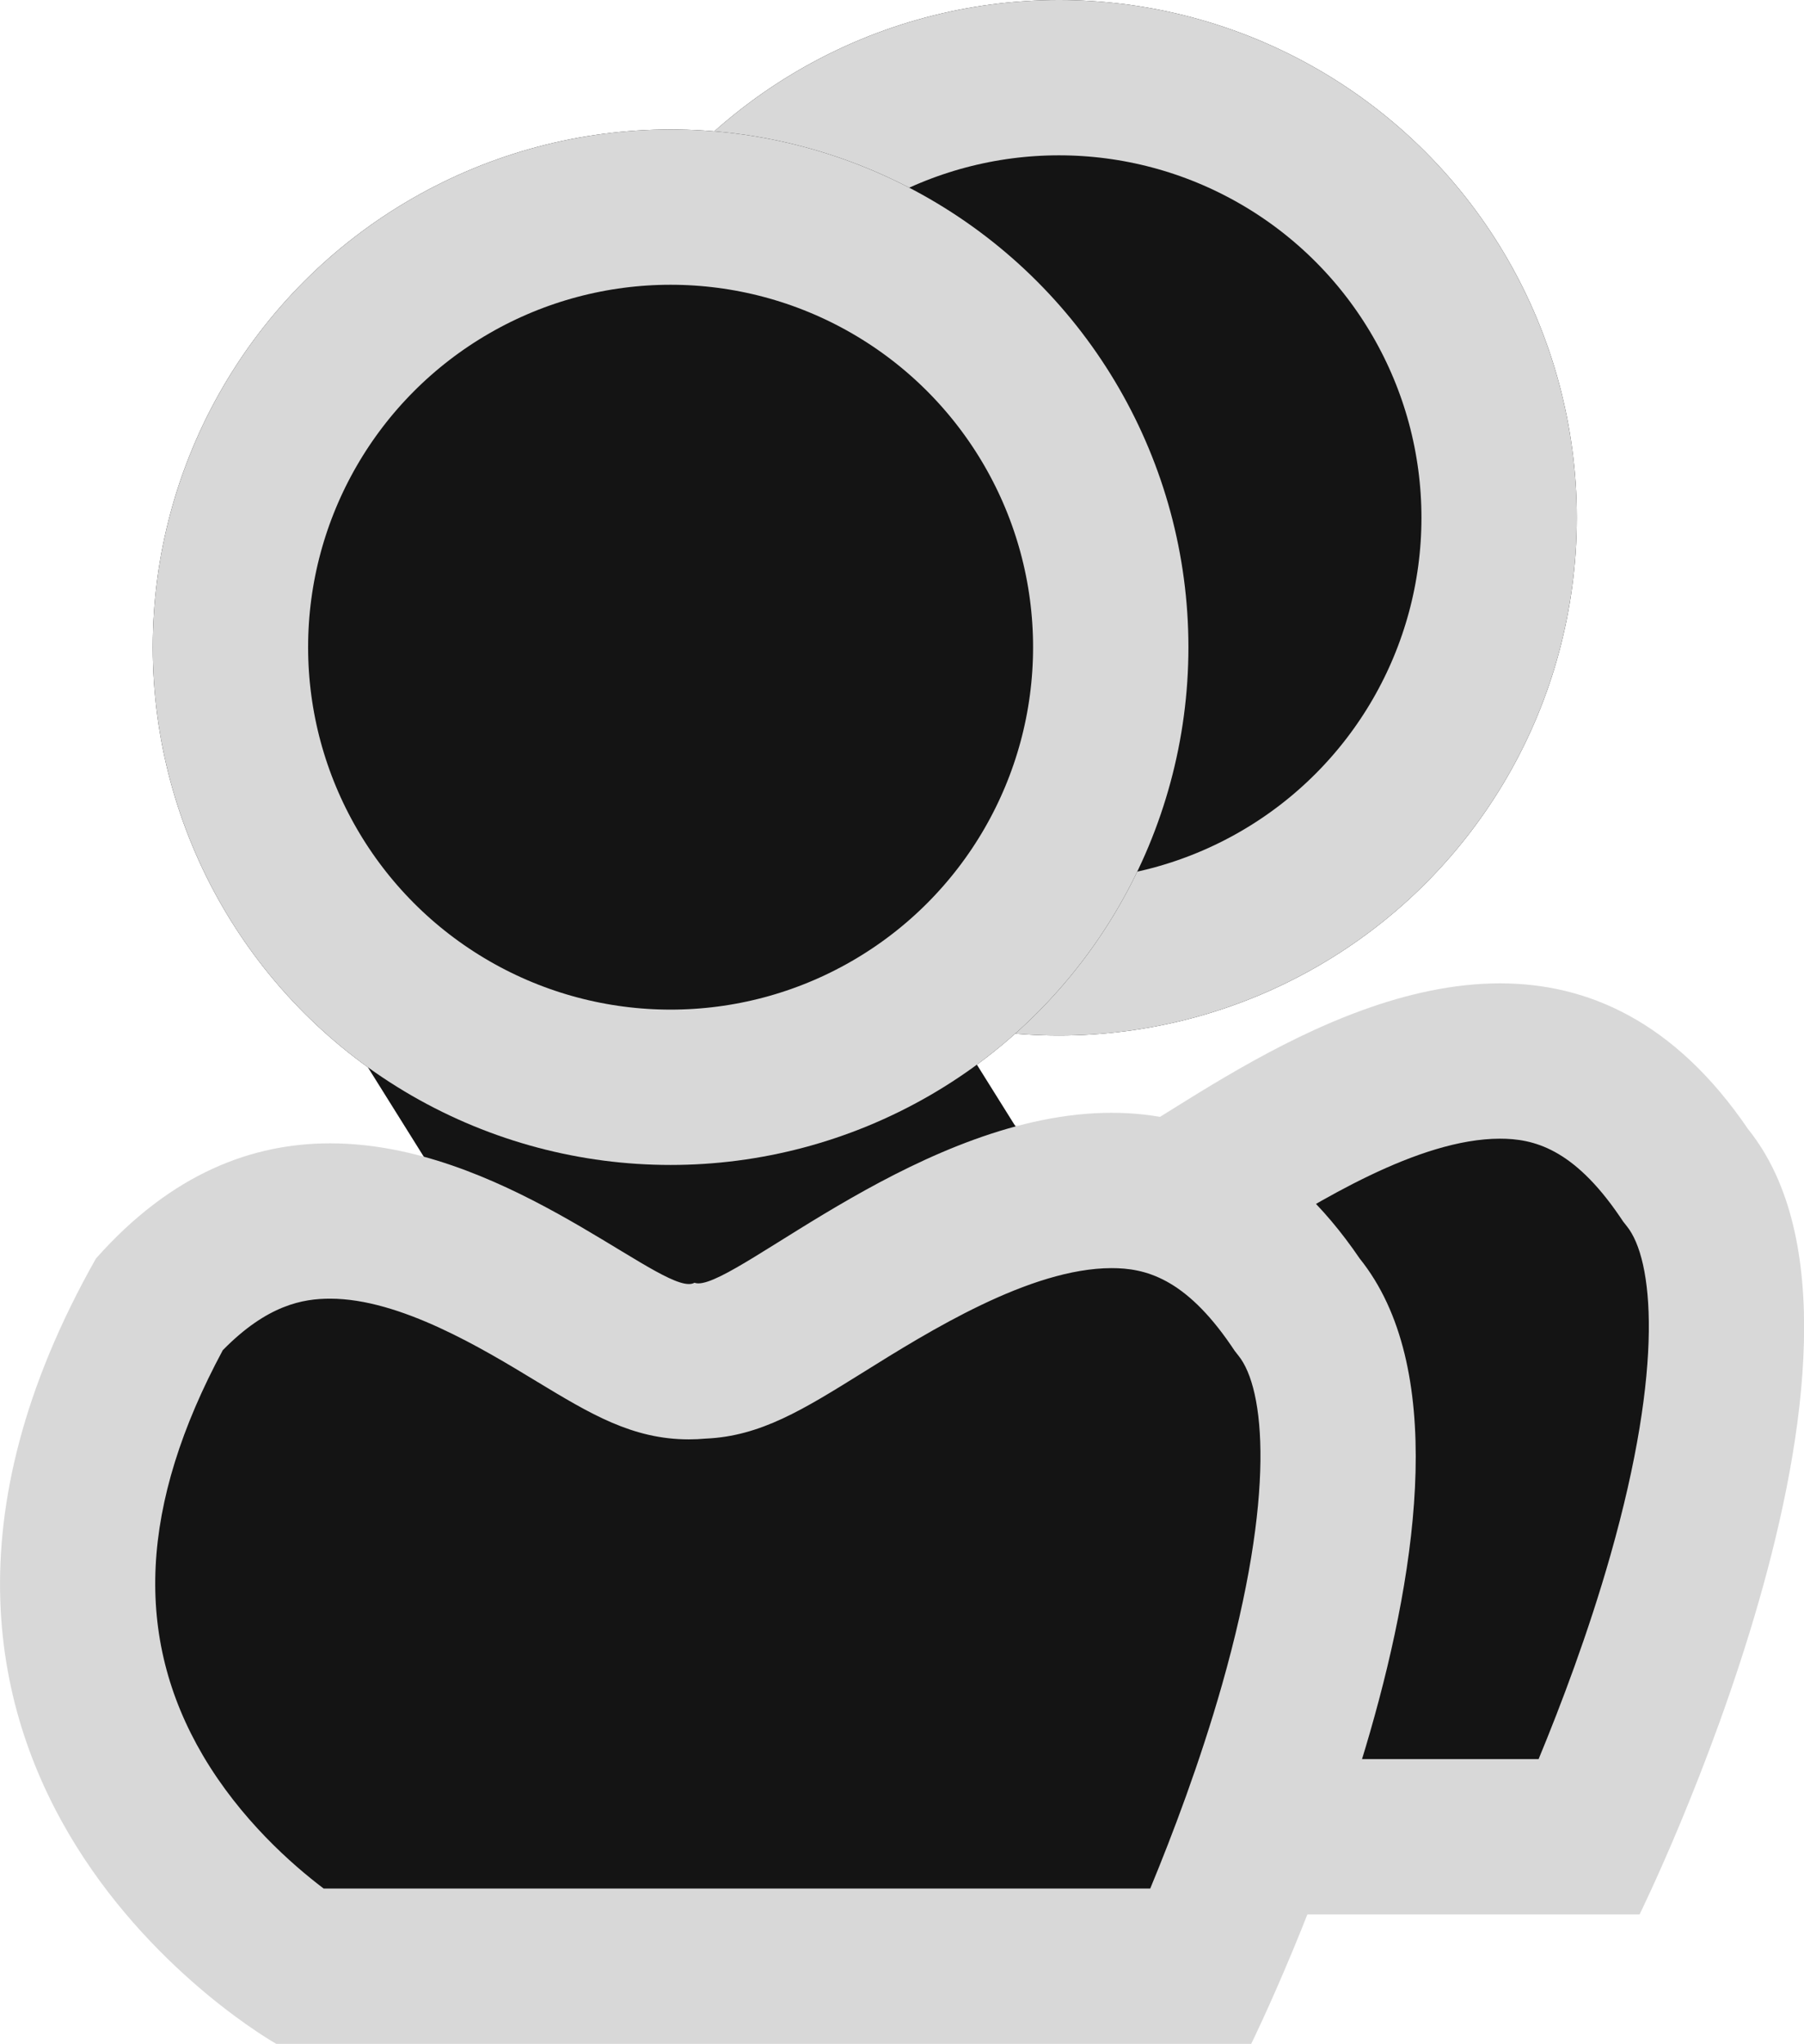 <svg xmlns="http://www.w3.org/2000/svg" width="13.935" height="15.79" viewBox="0 0 13.935 15.79">
  <g id="Group_262" data-name="Group 262" transform="translate(-1272.82 -494)">
    <g id="Ellipse_4" data-name="Ellipse 4" transform="translate(1277 494)" fill="#141414" stroke="#d8d8d8" stroke-width="1.2">
      <circle cx="4" cy="4" r="4" stroke="none"/>
      <circle cx="4" cy="4" r="3.4" fill="none"/>
    </g>
    <g id="Path_13" data-name="Path 13" transform="translate(1276 503)" fill="#141414" stroke-linecap="round">
      <path d="M 9.101 5.19 L 2.128 5.19 C 1.881 5.023 1.307 4.588 0.895 3.907 C 0.214 2.783 0.267 1.494 1.052 0.075 C 1.45 -0.357 1.882 -0.567 2.37 -0.567 C 3.079 -0.567 3.801 -0.129 4.279 0.161 C 4.637 0.377 4.873 0.52 5.141 0.52 C 5.171 0.52 5.2 0.518 5.23 0.515 C 5.502 0.509 5.738 0.362 6.16 0.099 C 6.735 -0.26 7.605 -0.803 8.406 -0.803 C 8.975 -0.803 9.427 -0.528 9.827 0.06 L 9.84 0.08 L 9.855 0.098 C 10.265 0.609 10.257 1.709 9.831 3.198 C 9.595 4.025 9.284 4.776 9.101 5.19 Z" stroke="none"/>
      <path d="M 8.406 -0.203 C 7.776 -0.202 6.995 0.285 6.478 0.608 C 6.026 0.889 5.695 1.096 5.272 1.114 C 5.229 1.118 5.185 1.12 5.141 1.12 C 4.705 1.12 4.38 0.923 3.968 0.674 C 3.547 0.418 2.911 0.033 2.37 0.033 C 2.162 0.033 1.885 0.08 1.541 0.431 C 0.9 1.623 0.85 2.648 1.388 3.563 C 1.678 4.055 2.073 4.403 2.32 4.59 L 8.705 4.59 C 8.875 4.179 9.088 3.619 9.259 3.018 C 9.678 1.544 9.59 0.726 9.387 0.474 L 9.358 0.437 L 9.331 0.397 C 8.971 -0.131 8.662 -0.203 8.406 -0.203 L 8.406 -0.203 M 8.406 -1.403 C 9.077 -1.403 9.752 -1.116 10.323 -0.277 C 11.656 1.382 9.485 5.79 9.485 5.79 L 1.954 5.79 C 1.954 5.79 -1.706 3.732 0.561 -0.277 C 1.148 -0.94 1.774 -1.167 2.37 -1.167 C 3.673 -1.167 4.833 -0.08 5.141 -0.08 C 5.158 -0.08 5.172 -0.083 5.184 -0.09 C 5.193 -0.087 5.203 -0.085 5.214 -0.085 C 5.545 -0.085 6.966 -1.402 8.406 -1.403 Z" stroke="none" fill="#d8d8d8"/>
    </g>
    <rect id="Rectangle_25" data-name="Rectangle 25" width="4" height="5" transform="matrix(0.848, -0.53, 0.53, 0.848, 1275.357, 501.758)" fill="#141414"/>
    <g id="Ellipse_5" data-name="Ellipse 5" transform="translate(1274 495)" fill="#141414" stroke="#d8d8d8" stroke-width="1.2">
      <circle cx="4" cy="4" r="4" stroke="none"/>
      <circle cx="4" cy="4" r="3.4" fill="none"/>
    </g>
    <g id="Path_15" data-name="Path 15" transform="translate(1273 504)" fill="#141414" stroke-linecap="round">
      <path d="M 9.101 5.19 L 2.128 5.19 C 1.881 5.023 1.307 4.588 0.895 3.907 C 0.214 2.783 0.267 1.494 1.052 0.075 C 1.45 -0.357 1.882 -0.567 2.37 -0.567 C 3.079 -0.567 3.801 -0.129 4.279 0.161 C 4.637 0.377 4.873 0.52 5.141 0.52 C 5.171 0.52 5.2 0.518 5.23 0.515 C 5.502 0.509 5.738 0.362 6.16 0.099 C 6.735 -0.26 7.605 -0.803 8.406 -0.803 C 8.975 -0.803 9.427 -0.528 9.827 0.06 L 9.84 0.08 L 9.855 0.098 C 10.265 0.609 10.257 1.709 9.831 3.198 C 9.595 4.025 9.284 4.776 9.101 5.19 Z" stroke="none"/>
      <path d="M 8.406 -0.203 C 7.776 -0.202 6.995 0.285 6.478 0.608 C 6.026 0.889 5.695 1.096 5.272 1.114 C 5.229 1.118 5.185 1.12 5.141 1.12 C 4.705 1.12 4.38 0.923 3.968 0.674 C 3.547 0.418 2.911 0.033 2.37 0.033 C 2.162 0.033 1.885 0.08 1.541 0.431 C 0.9 1.623 0.85 2.648 1.388 3.563 C 1.678 4.055 2.073 4.403 2.32 4.59 L 8.705 4.59 C 8.875 4.179 9.088 3.619 9.259 3.018 C 9.678 1.544 9.59 0.726 9.387 0.474 L 9.358 0.437 L 9.331 0.397 C 8.971 -0.131 8.662 -0.203 8.406 -0.203 L 8.406 -0.203 M 8.406 -1.403 C 9.077 -1.403 9.752 -1.116 10.323 -0.277 C 11.656 1.382 9.485 5.79 9.485 5.79 L 1.954 5.79 C 1.954 5.79 -1.706 3.732 0.561 -0.277 C 1.148 -0.94 1.774 -1.167 2.37 -1.167 C 3.673 -1.167 4.833 -0.08 5.141 -0.08 C 5.158 -0.08 5.172 -0.083 5.184 -0.09 C 5.193 -0.087 5.203 -0.085 5.214 -0.085 C 5.545 -0.085 6.966 -1.402 8.406 -1.403 Z" stroke="none" fill="#d8d8d8"/>
    </g>
  </g>
</svg>
